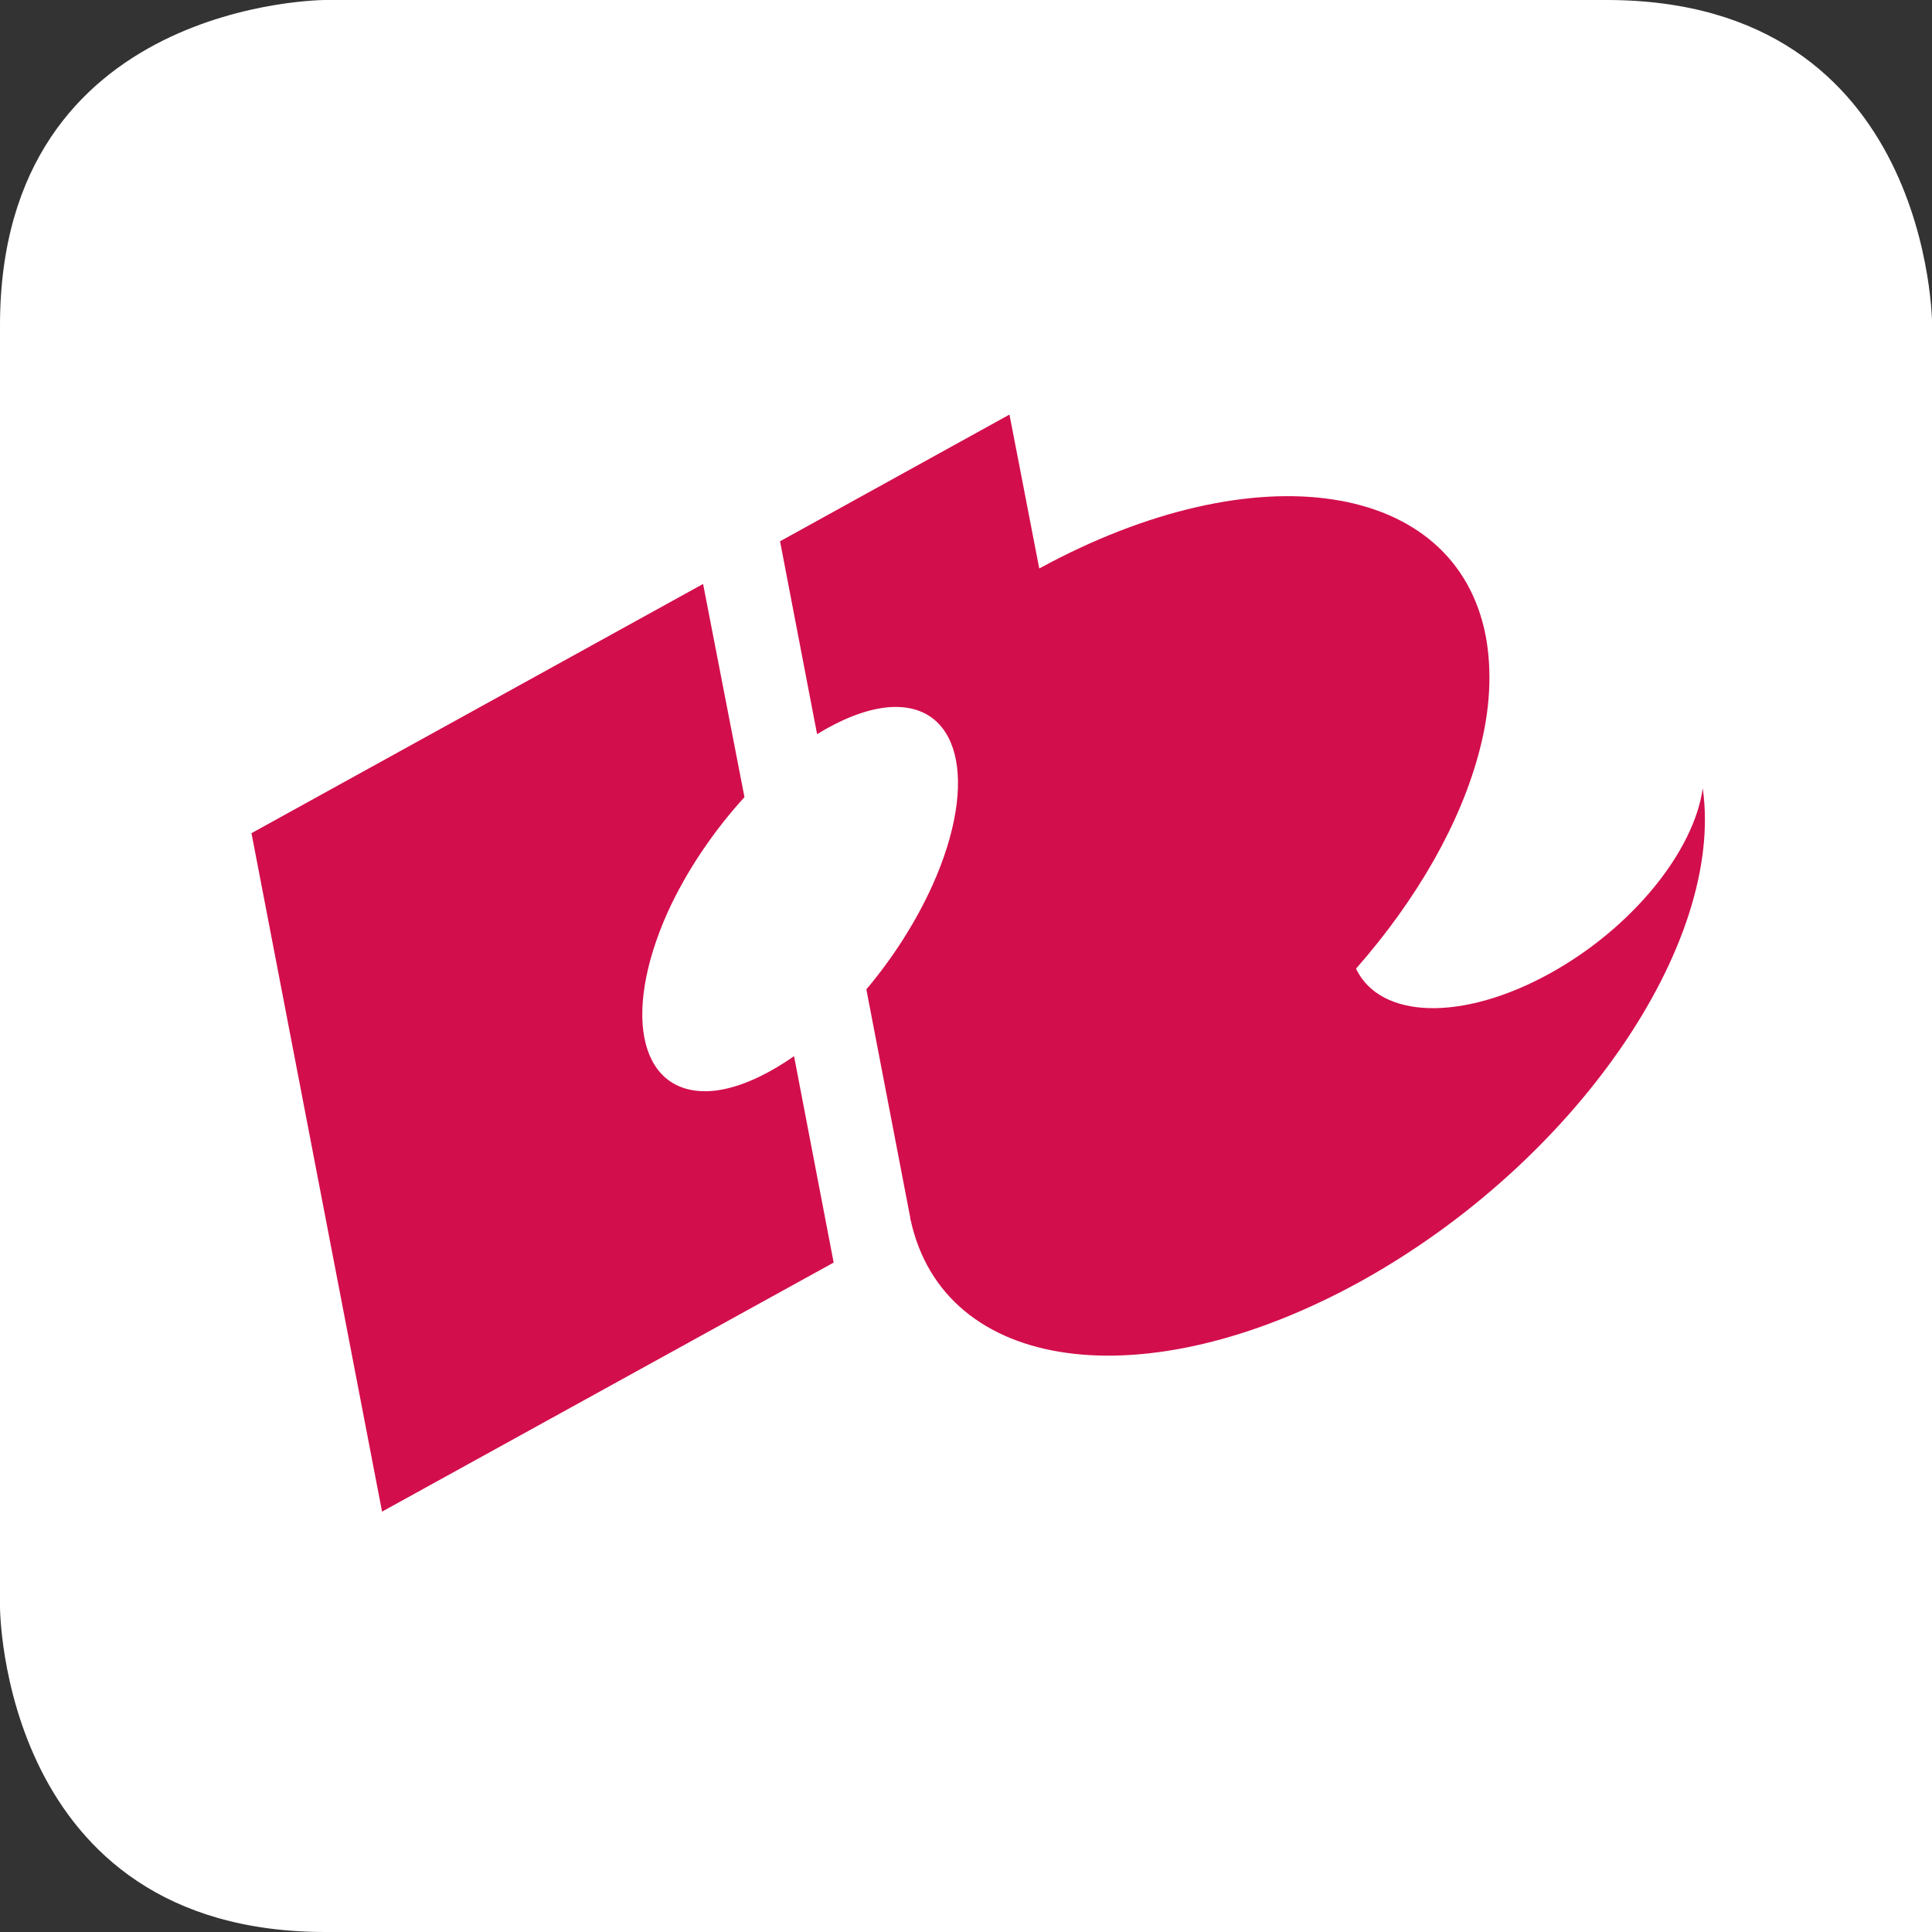 <?xml version="1.0" encoding="UTF-8" standalone="no"?><!DOCTYPE svg PUBLIC "-//W3C//DTD SVG 1.1//EN" "http://www.w3.org/Graphics/SVG/1.1/DTD/svg11.dtd"><svg width="100%" height="100%" viewBox="0 0 12 12" version="1.1" xmlns="http://www.w3.org/2000/svg" xmlns:xlink="http://www.w3.org/1999/xlink" xml:space="preserve" xmlns:serif="http://www.serif.com/" style="fill-rule:evenodd;clip-rule:evenodd;stroke-linejoin:round;stroke-miterlimit:2;"><rect x="0" y="0" width="12" height="12" fill="#333333" stroke="none"/><g><path d="M2.022,12l9.979,0l0,-9.979c0,0 0,-2.021 -2.022,-2.021l-7.958,0c0,0 -2.021,0 -2.021,2.021l0,7.959c0,0 0,2.02 2.022,2.02Z" style="fill:#fff;fill-rule:nonzero;"/><path d="M8.423,6.016c0.382,-0.435 0.652,-0.911 0.767,-1.357c0.065,-0.248 0.079,-0.489 0.038,-0.709c-0.187,-0.968 -1.426,-1.154 -2.773,-0.419l-0.185,-0.956l-1.425,0.787l0.23,1.198c0.15,-0.092 0.296,-0.151 0.43,-0.166c0.454,-0.047 0.581,0.448 0.287,1.104c-0.105,0.232 -0.248,0.454 -0.411,0.647l0.27,1.404l0.001,0.002l0.003,0.026l0.001,0c0.207,0.95 1.447,1.125 2.793,0.383c1.329,-0.735 2.265,-2.093 2.127,-3.064c-0.054,0.39 -0.437,0.868 -0.951,1.151c-0.547,0.301 -1.051,0.28 -1.201,-0.027c0,-0.002 -0.001,-0.002 -0.001,-0.004Z" style="fill:#d30e4c;fill-rule:nonzero;"/><path d="M4.435,6.775c-0.453,0.045 -0.582,-0.452 -0.288,-1.109c0.119,-0.261 0.288,-0.507 0.477,-0.715l-0.257,-1.324l-2.805,1.548l0.811,4.214l2.805,-1.547l-0.246,-1.282c-0.171,0.119 -0.342,0.198 -0.497,0.215Z" style="fill:#d30e4c;fill-rule:nonzero;"/></g></svg>